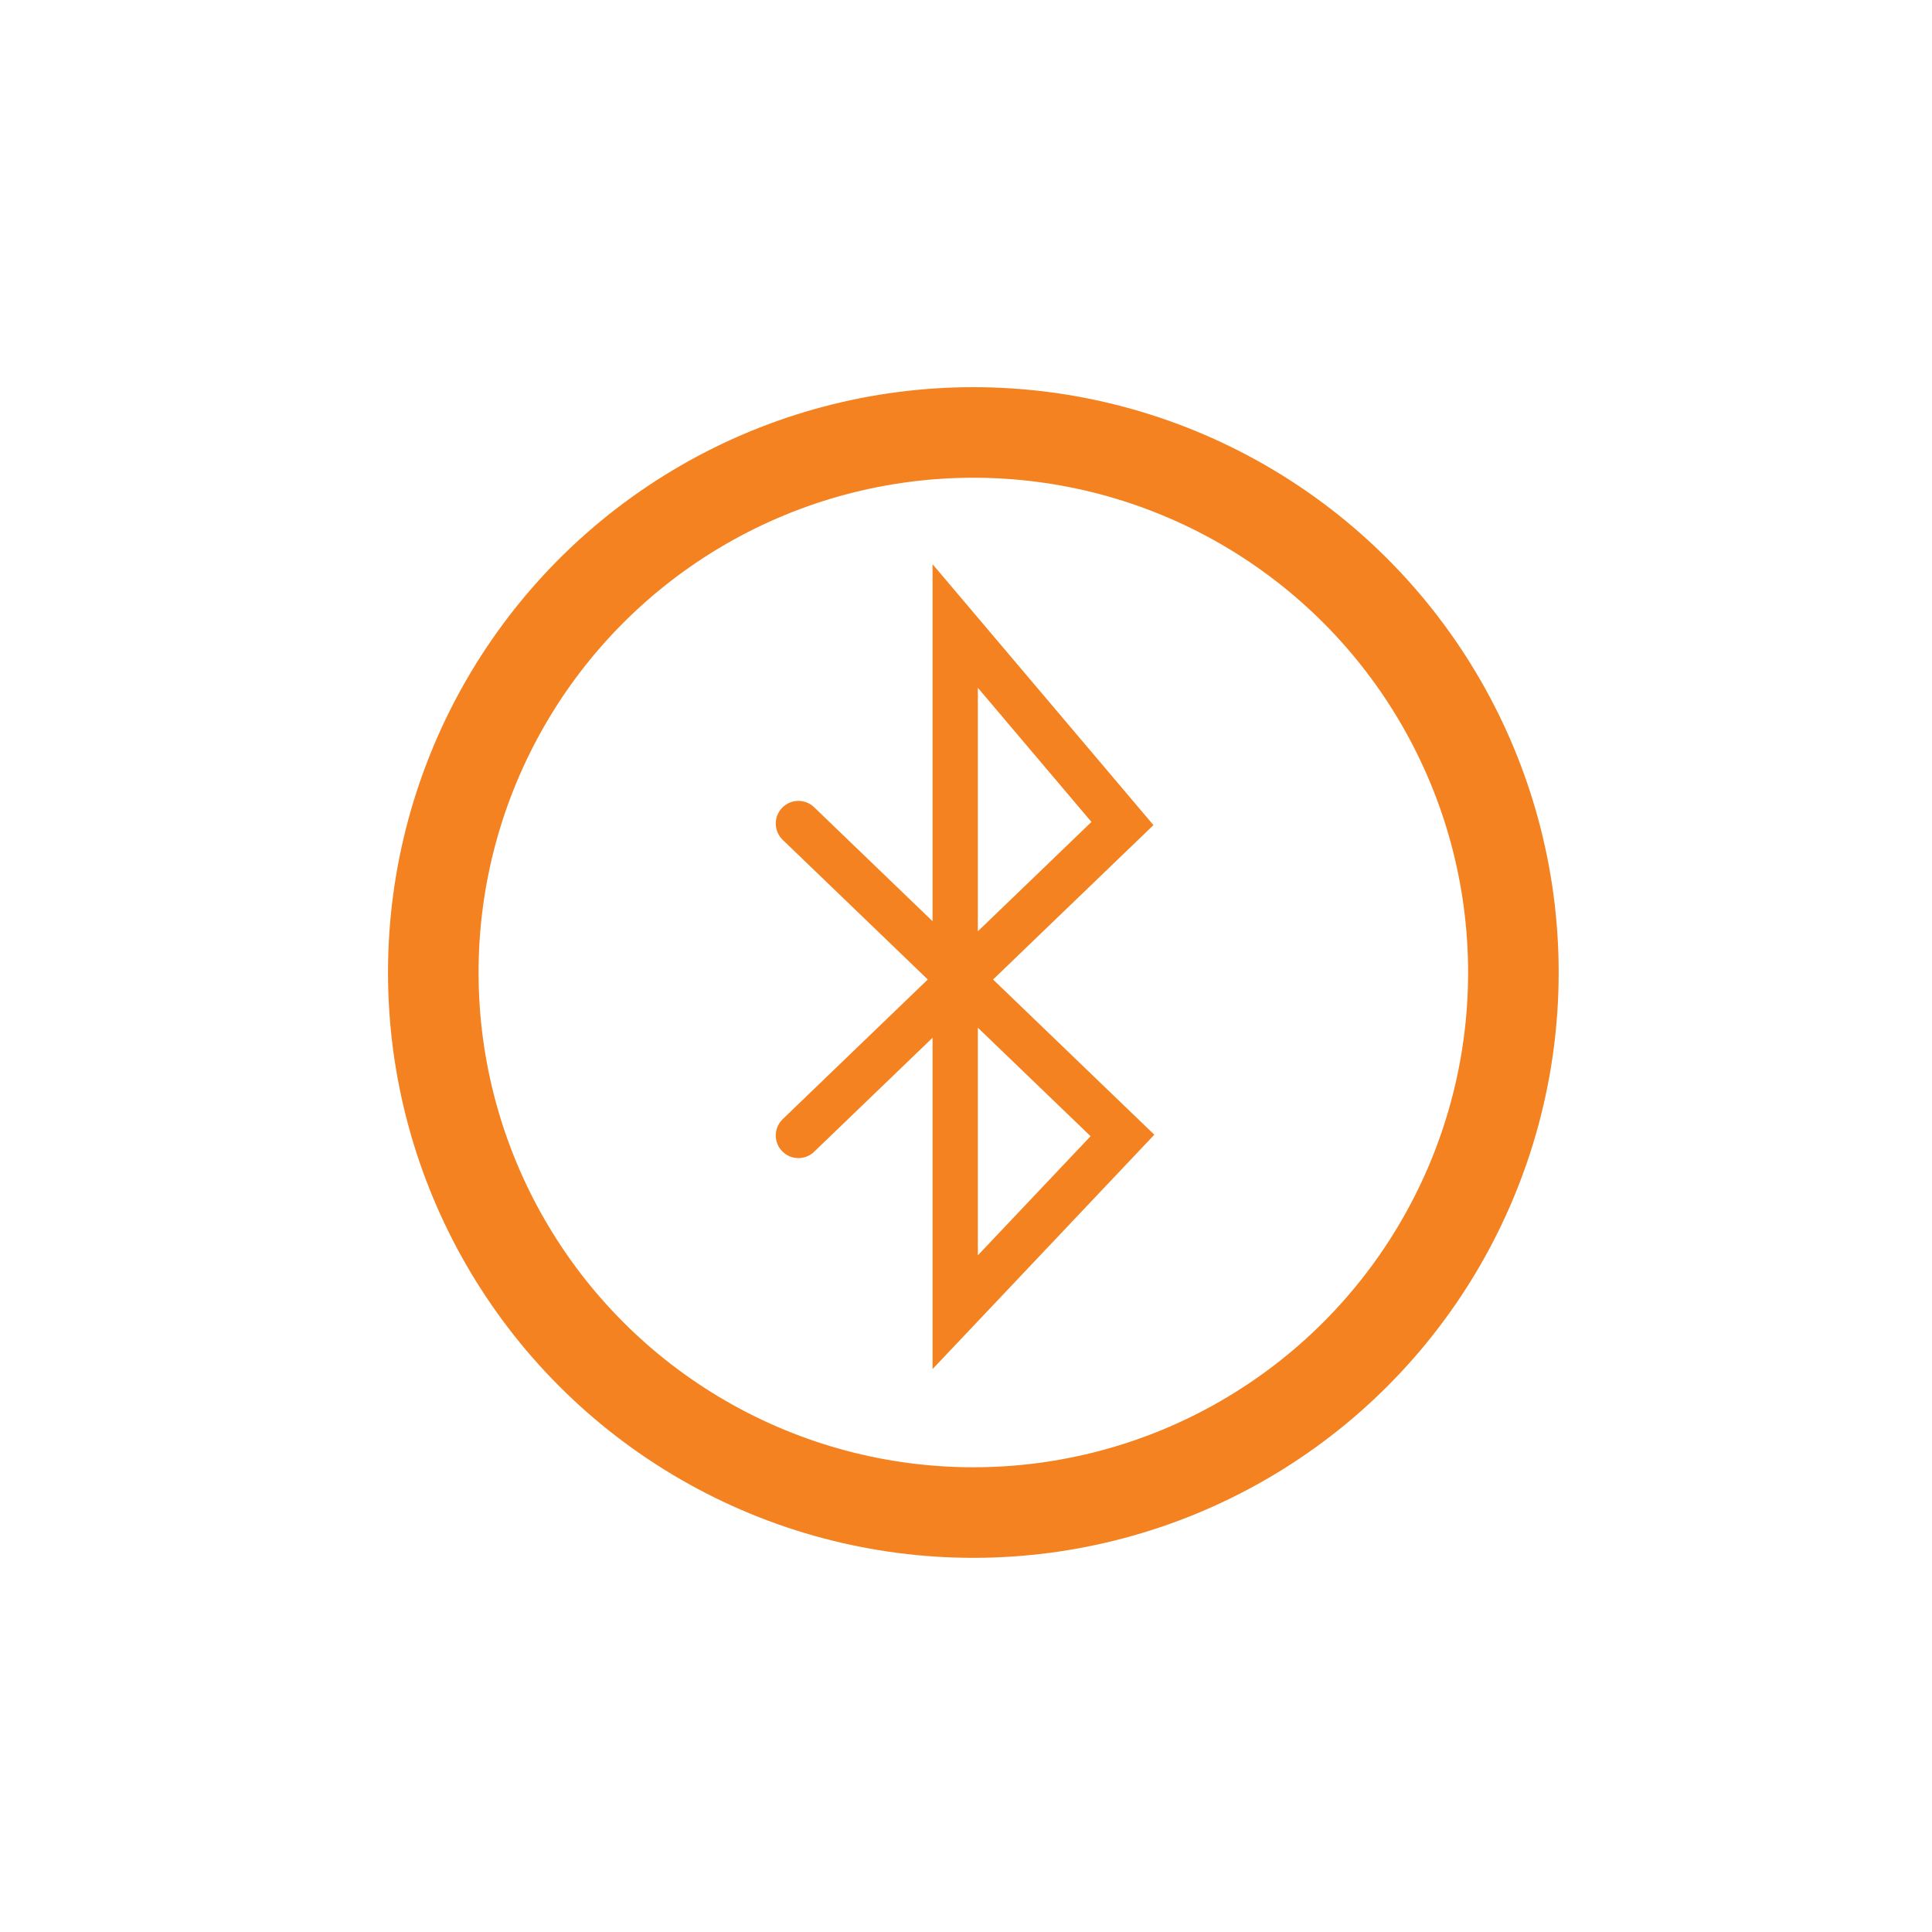 <?xml version="1.0" encoding="utf-8"?>
<!-- Generator: Adobe Illustrator 16.0.0, SVG Export Plug-In . SVG Version: 6.00 Build 0)  -->
<!DOCTYPE svg PUBLIC "-//W3C//DTD SVG 1.1//EN" "http://www.w3.org/Graphics/SVG/1.1/DTD/svg11.dtd">
<svg version="1.1" id="Layer_1" xmlns="http://www.w3.org/2000/svg" xmlns:xlink="http://www.w3.org/1999/xlink" x="0px" y="0px"
	 width="128px" height="128px" viewBox="0 0 128 128" enable-background="new 0 0 128 128" xml:space="preserve">
<circle display="none" fill="none" stroke="#F5F5F5" stroke-width="16" cx="63.681" cy="63.767" r="54.069"/>
<circle display="none" fill="none" stroke="#E7E3E0" stroke-width="17" cx="64.234" cy="63.801" r="42.467"/>
<circle fill="none" stroke="#F48220" stroke-width="6" cx="64.486" cy="64.431" r="35.78"/>
<path fill="none" stroke="#F48220" stroke-width="3" stroke-linecap="round" d="M52.897,54.561l21.468,20.666l-11.08,11.71V41.473
	l11.08,13.088L52.897,75.227"/>
<path display="none" fill="#FEDE2D" d="M98.794,86.704c1.188-2.061,4.163-2.061,5.352,0l20.062,34.748
	c1.189,2.063-0.298,4.634-2.674,4.634H81.407c-2.377,0-3.864-2.571-2.675-4.634L98.794,86.704z"/>
<path display="none" fill="#676767" d="M98.807,95.198l0.965,18.842h3.282l0.965-18.842H98.807z M98.69,120.333
	c0,0.748,0.258,1.375,0.772,1.894c0.54,0.488,1.196,0.731,1.969,0.731c0.771,0,1.415-0.243,1.93-0.731
	c0.516-0.519,0.771-1.146,0.771-1.894c0-0.746-0.256-1.362-0.771-1.853c-0.515-0.491-1.158-0.735-1.93-0.735
	c-0.772,0-1.429,0.244-1.969,0.735C98.948,118.971,98.69,119.587,98.69,120.333z"/>
</svg>
